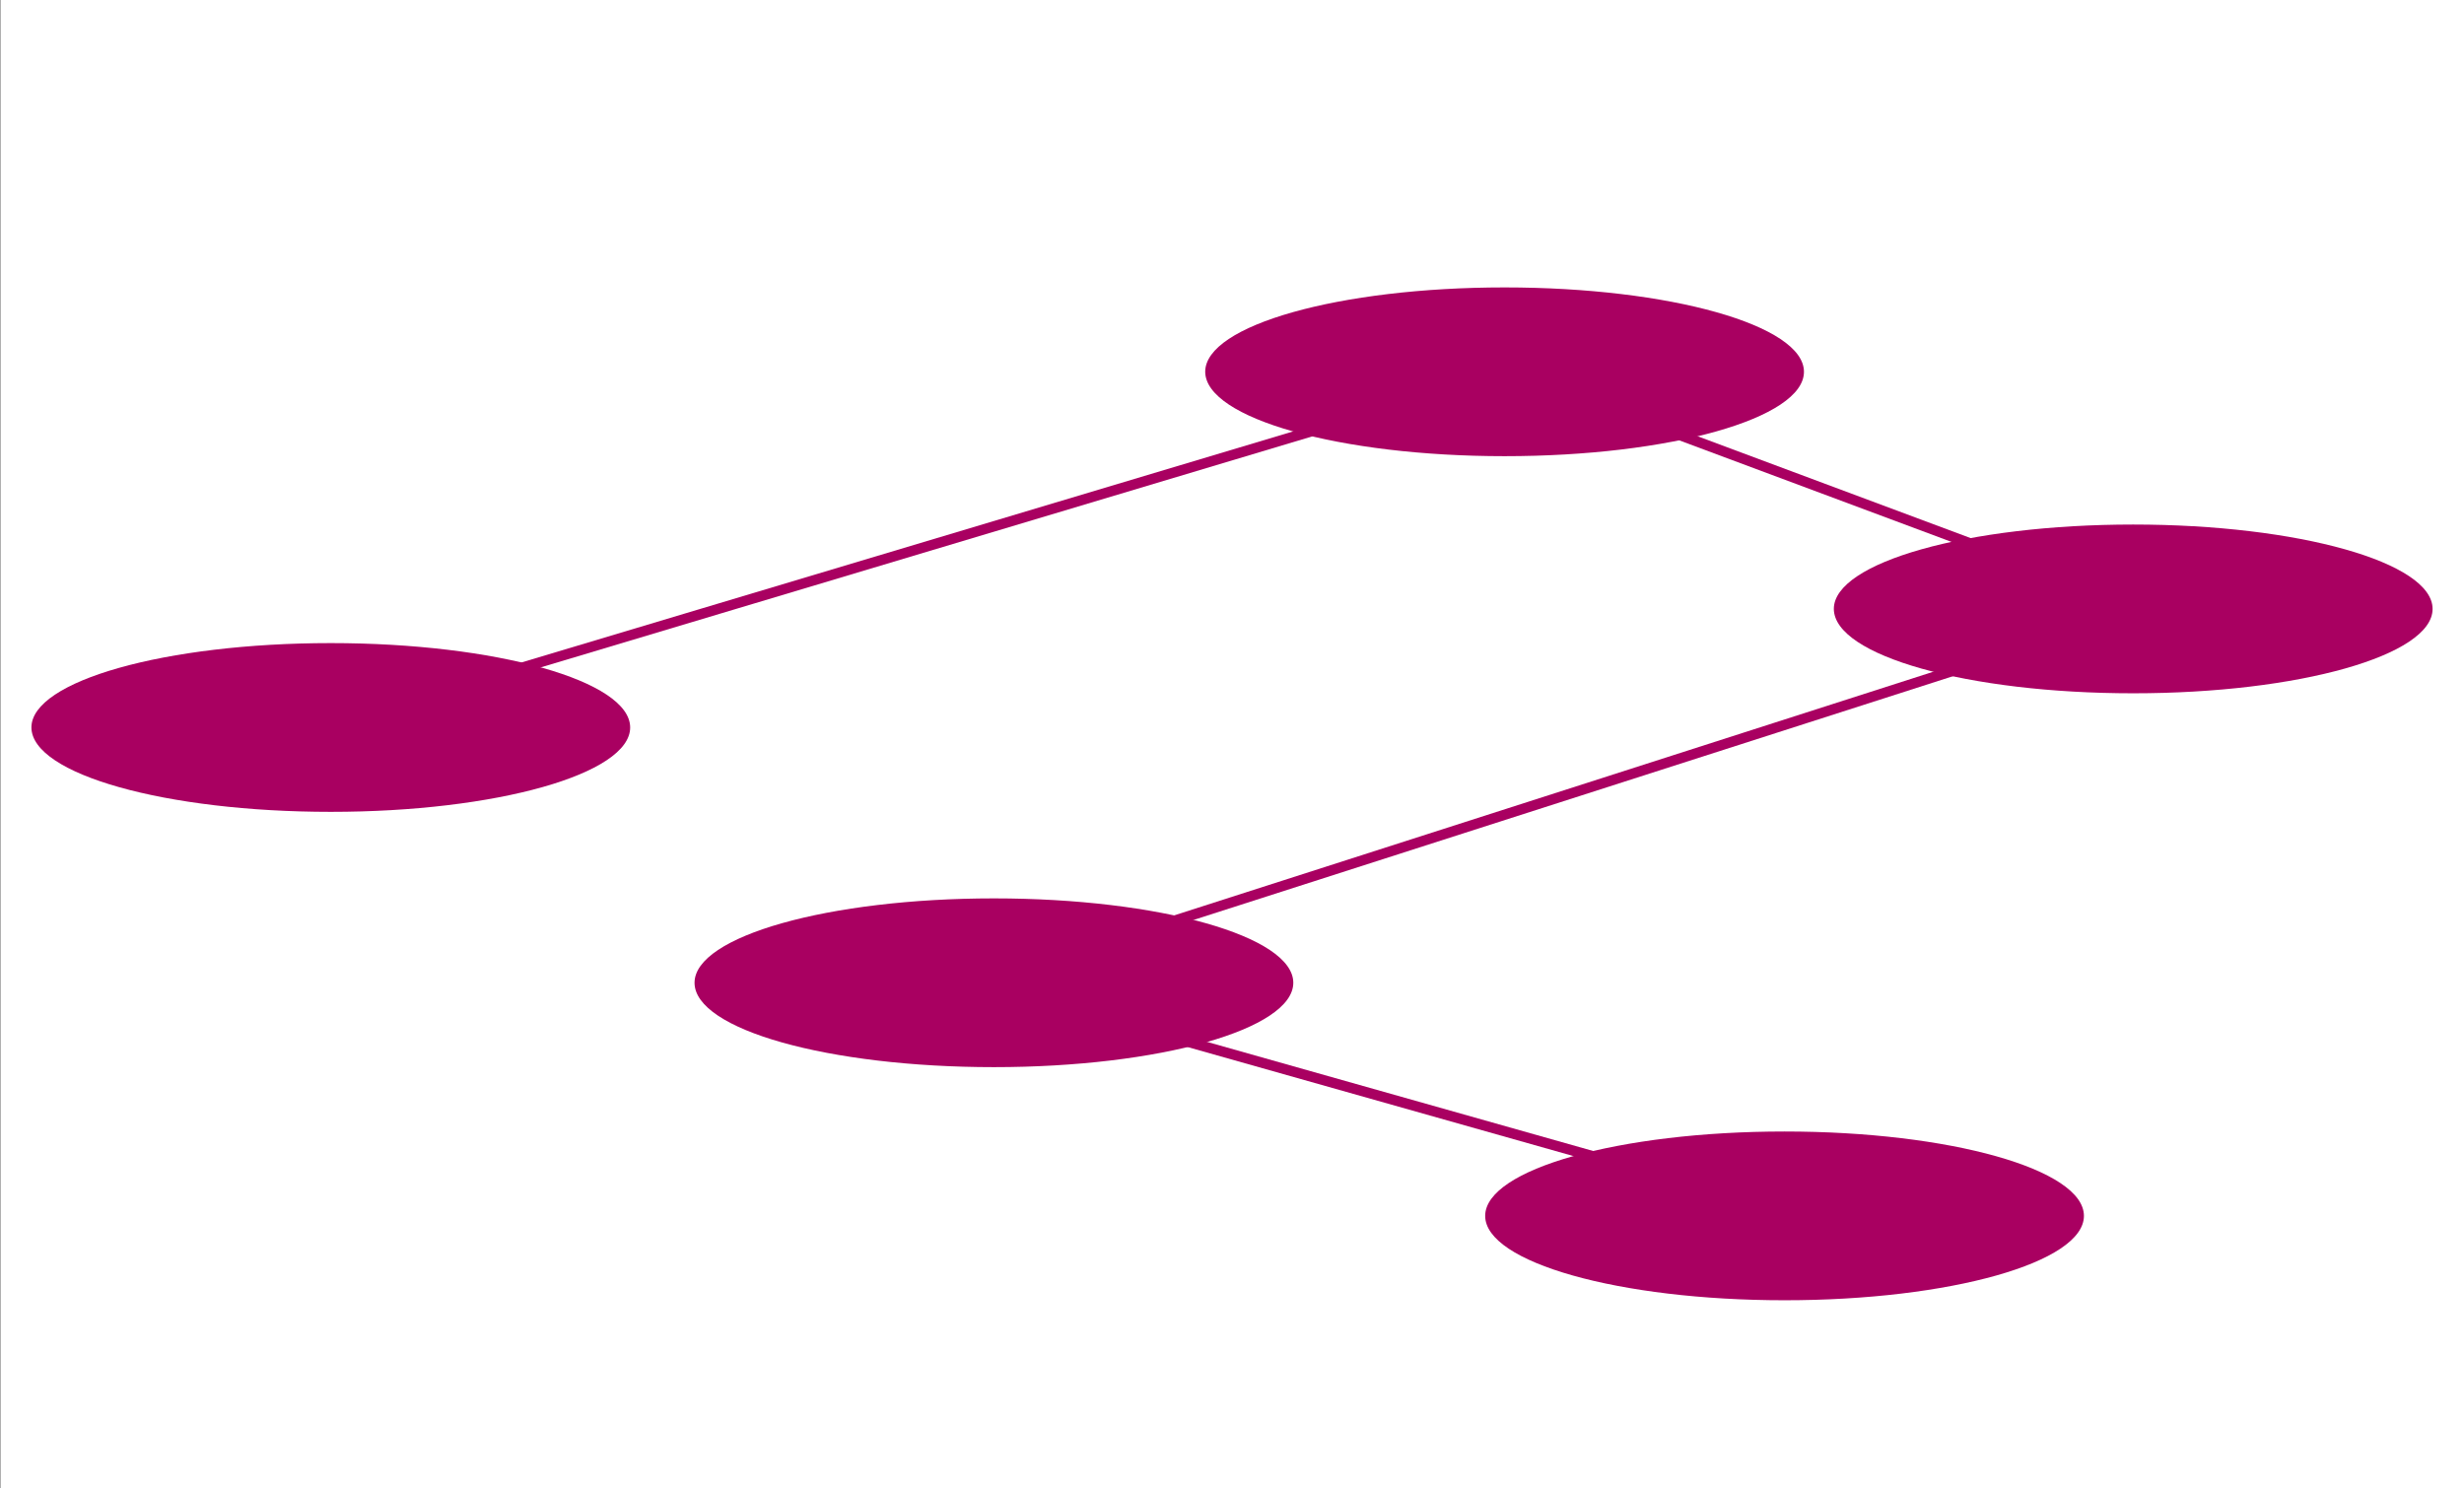 <svg height="725" viewBox="0 0 1200 725" width="1200" xmlns="http://www.w3.org/2000/svg"><rect x="0" y="0" width="1200" height="725" fill="#808080" stroke="none"/><g fill="none" fill-rule="evenodd" transform="translate(.3)"><path d="m0 0h1200v725h-1200z" fill="#fff"/><path d="m156.6 354.35 578.55-173.25 309.6 115.5-567.75 182.25 401.25 113.4" stroke="#a90061" stroke-width="5"/><g fill="#a90061" fill-rule="nonzero"><path d="m868.8 633.35c80.55 0 145.8-18.45 145.8-41.1s-65.25-41.1-145.8-41.1-145.8 18.45-145.8 41.1 65.25 41.1 145.8 41.1z"/><path d="m483.75 519.8c80.55 0 145.8-18.45 145.8-41.1s-65.25-41.1-145.8-41.1-145.8 18.45-145.8 41.1c0 22.8 65.25 41.1 145.8 41.1z"/><path d="m1038.6 337.7c80.55 0 145.8-18.45 145.8-41.1s-65.25-41.1-145.8-41.1-145.8 18.45-145.8 41.1c.15 22.8 65.4 41.1 145.8 41.1z"/><path d="m732.45 222.2c80.55 0 145.8-18.45 145.8-41.1s-65.25-41.1-145.8-41.1-145.8 18.45-145.8 41.1c.15 22.65 65.4 41.1 145.8 41.1z"/><path d="m160.8 395.45c80.55 0 145.8-18.45 145.8-41.1s-65.25-41.1-145.8-41.1-145.8 18.45-145.8 41.1c.15 22.8 65.4 41.1 145.8 41.1z"/></g></g></svg>